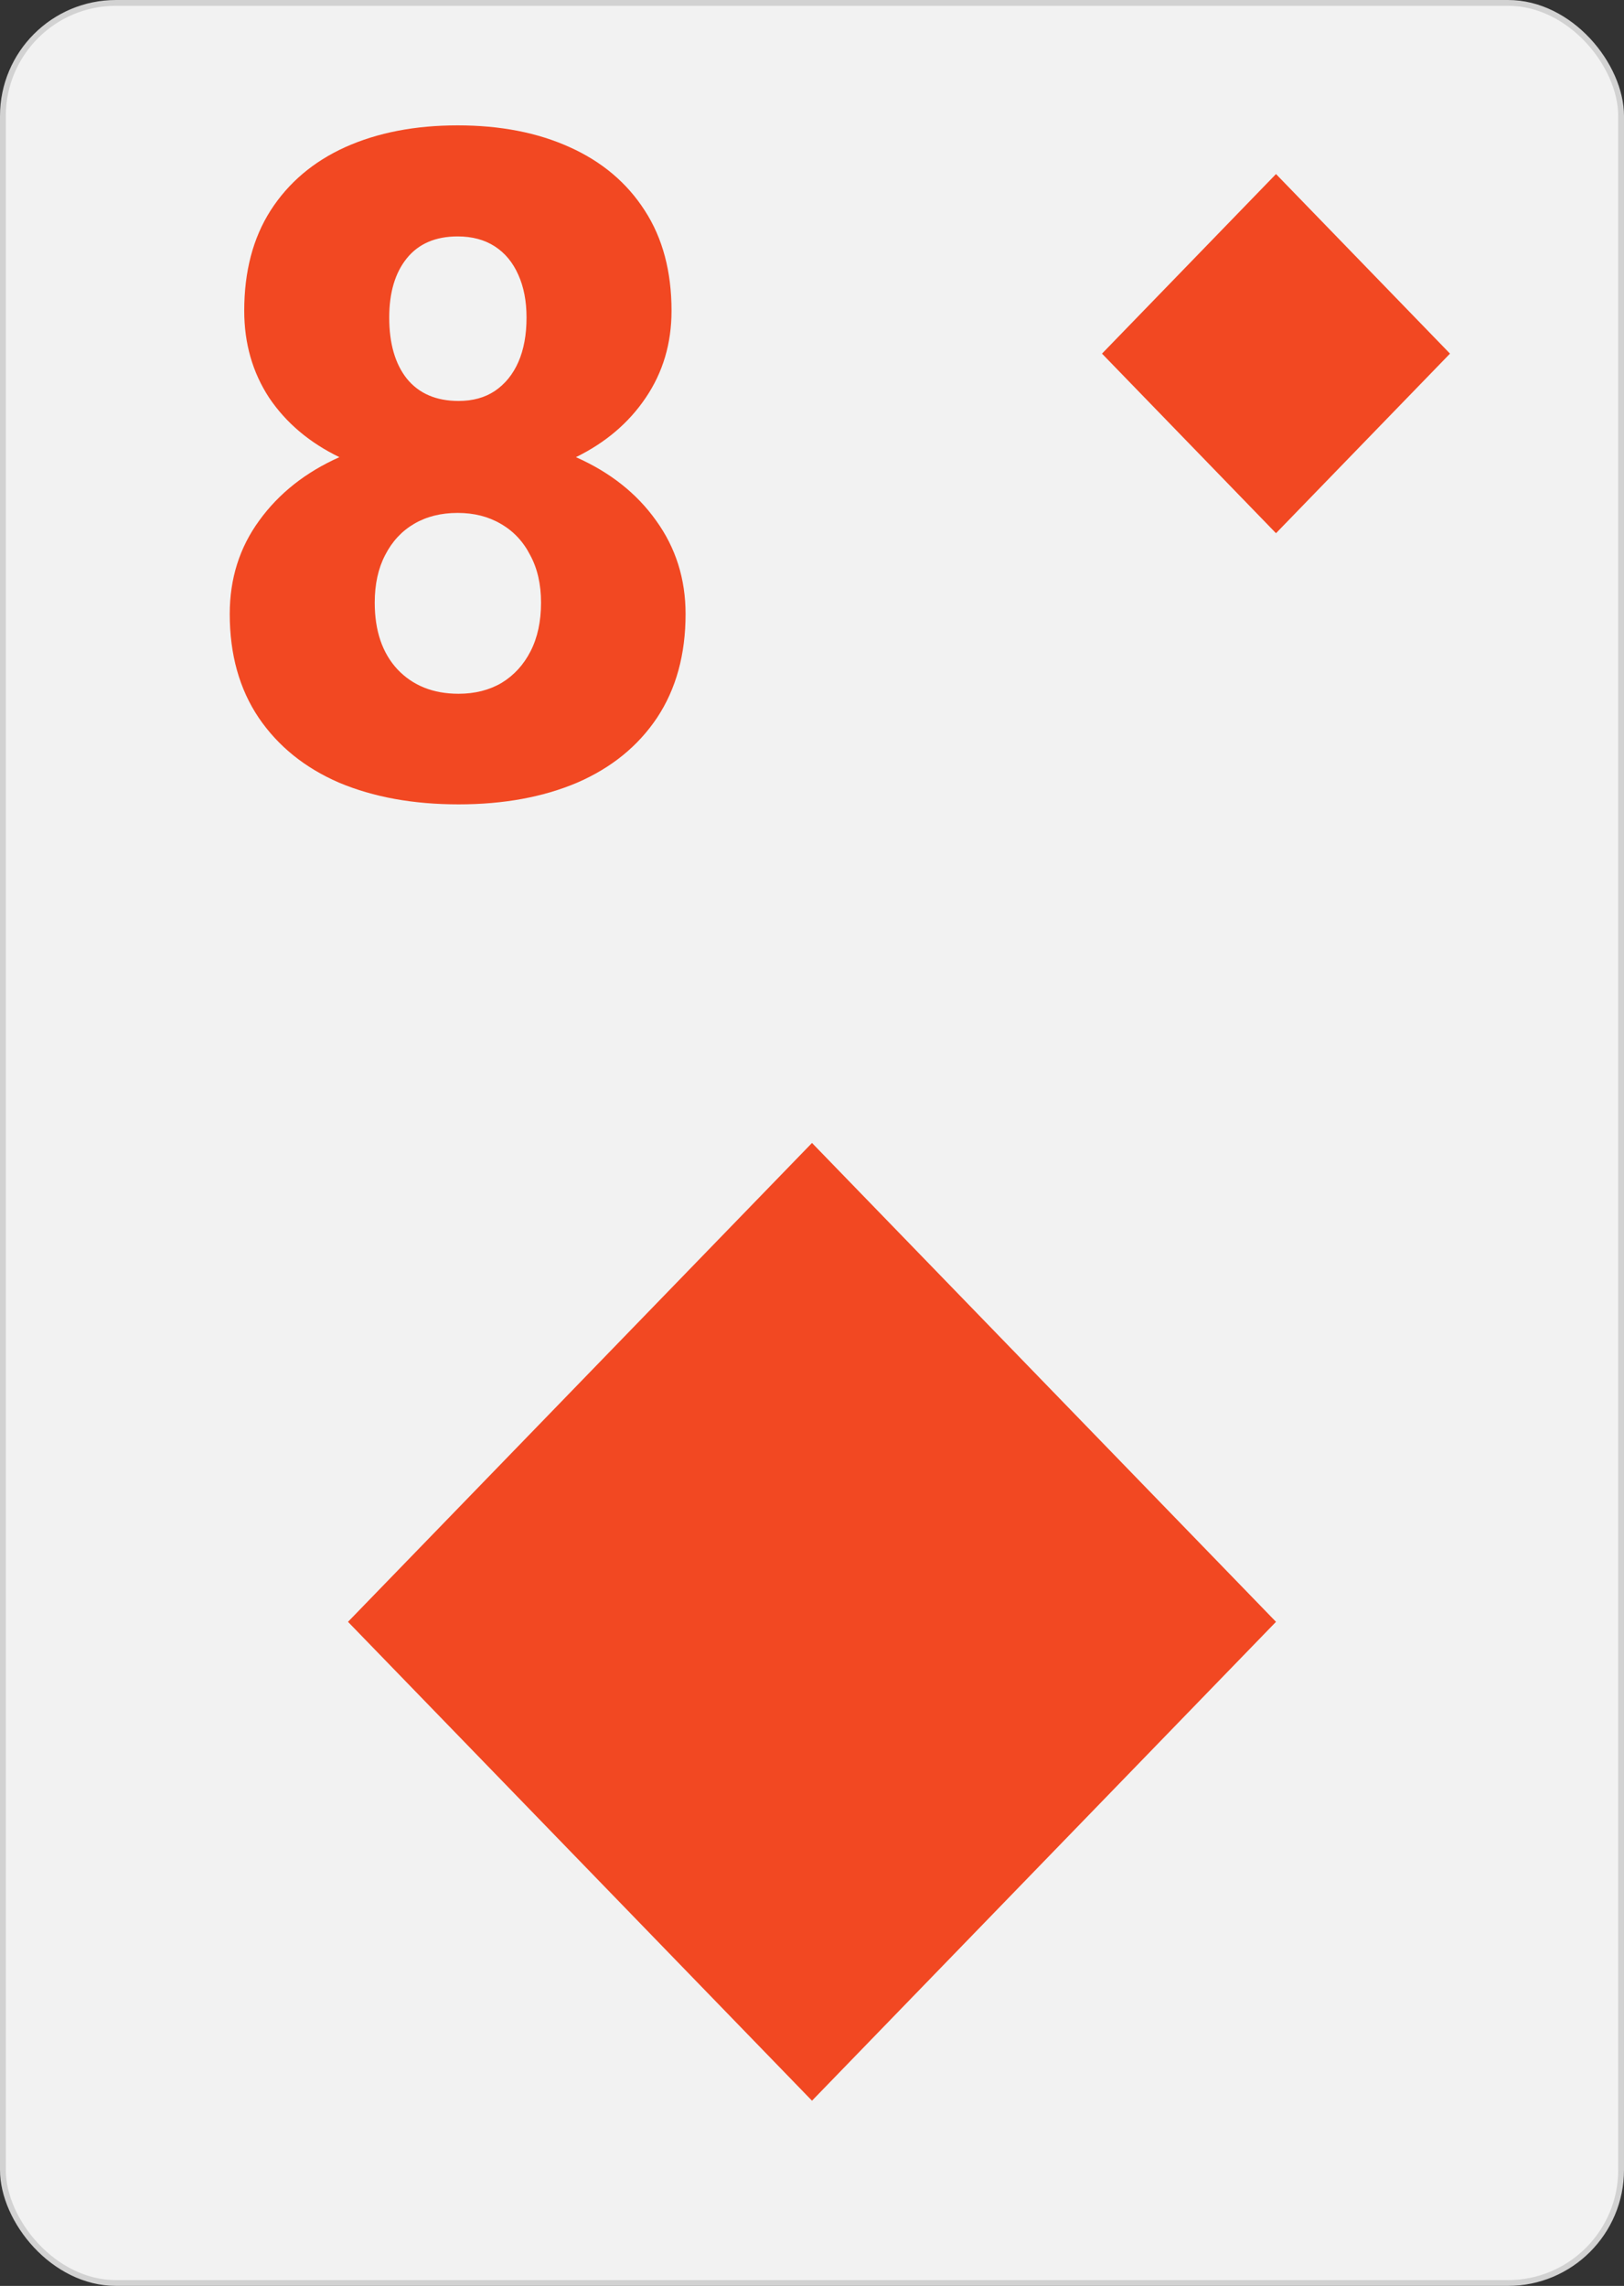 <svg width="280" height="394" viewBox="0 0 280 394" fill="none" xmlns="http://www.w3.org/2000/svg">
<rect x="0" y="0" width="280" height="394" fill="#333333" stroke="none"/>
<rect x="0.5" y="0.5" width="279" height="393" rx="19.5" fill="#F2F2F2" stroke="#D2D2D2"/>
<path d="M79.062 138.641C71.25 138.641 64.375 137.391 58.438 134.891C52.552 132.339 47.943 128.615 44.609 123.719C41.276 118.771 39.609 112.807 39.609 105.828C39.609 99.734 41.302 94.37 44.688 89.734C48.073 85.047 52.682 81.401 58.516 78.797C53.359 76.297 49.323 72.885 46.406 68.562C43.542 64.188 42.109 59.188 42.109 53.562C42.109 46.792 43.62 41.036 46.641 36.297C49.714 31.505 54.01 27.859 59.531 25.359C65.104 22.859 71.562 21.609 78.906 21.609C86.25 21.609 92.682 22.859 98.203 25.359C103.776 27.859 108.099 31.505 111.172 36.297C114.245 41.036 115.781 46.792 115.781 53.562C115.781 59.188 114.297 64.188 111.328 68.562C108.411 72.885 104.401 76.297 99.297 78.797C105.182 81.401 109.792 85.047 113.125 89.734C116.51 94.422 118.203 99.787 118.203 105.828C118.203 112.807 116.562 118.771 113.281 123.719C110 128.615 105.417 132.339 99.531 134.891C93.646 137.391 86.823 138.641 79.062 138.641ZM79.062 119.578C81.875 119.578 84.349 118.953 86.484 117.703C88.62 116.401 90.287 114.578 91.484 112.234C92.682 109.891 93.281 107.104 93.281 103.875C93.281 100.698 92.656 97.963 91.406 95.672C90.208 93.328 88.516 91.531 86.328 90.281C84.193 89.031 81.719 88.406 78.906 88.406C76.042 88.406 73.542 89.031 71.406 90.281C69.271 91.531 67.604 93.328 66.406 95.672C65.208 97.963 64.609 100.698 64.609 103.875C64.609 108.719 65.912 112.547 68.516 115.359C71.172 118.172 74.688 119.578 79.062 119.578ZM79.062 69.109C81.51 69.109 83.594 68.537 85.312 67.391C87.083 66.193 88.438 64.526 89.375 62.391C90.312 60.255 90.781 57.703 90.781 54.734C90.781 51.922 90.312 49.474 89.375 47.391C88.438 45.255 87.083 43.615 85.312 42.469C83.542 41.323 81.406 40.75 78.906 40.75C75.104 40.75 72.188 42 70.156 44.5C68.125 47 67.109 50.411 67.109 54.734C67.109 59.214 68.125 62.729 70.156 65.281C72.24 67.833 75.208 69.109 79.062 69.109Z" fill="#F24822"/>
<path fill-rule="evenodd" clip-rule="evenodd" d="M60 279.539L140 362.08L220 279.539L140 197L60 279.539Z" fill="#F24822"/>
<path fill-rule="evenodd" clip-rule="evenodd" d="M190 60.952L220 91.905L250 60.952L220 30L190 60.952Z" fill="#F24822"/>
</svg>
